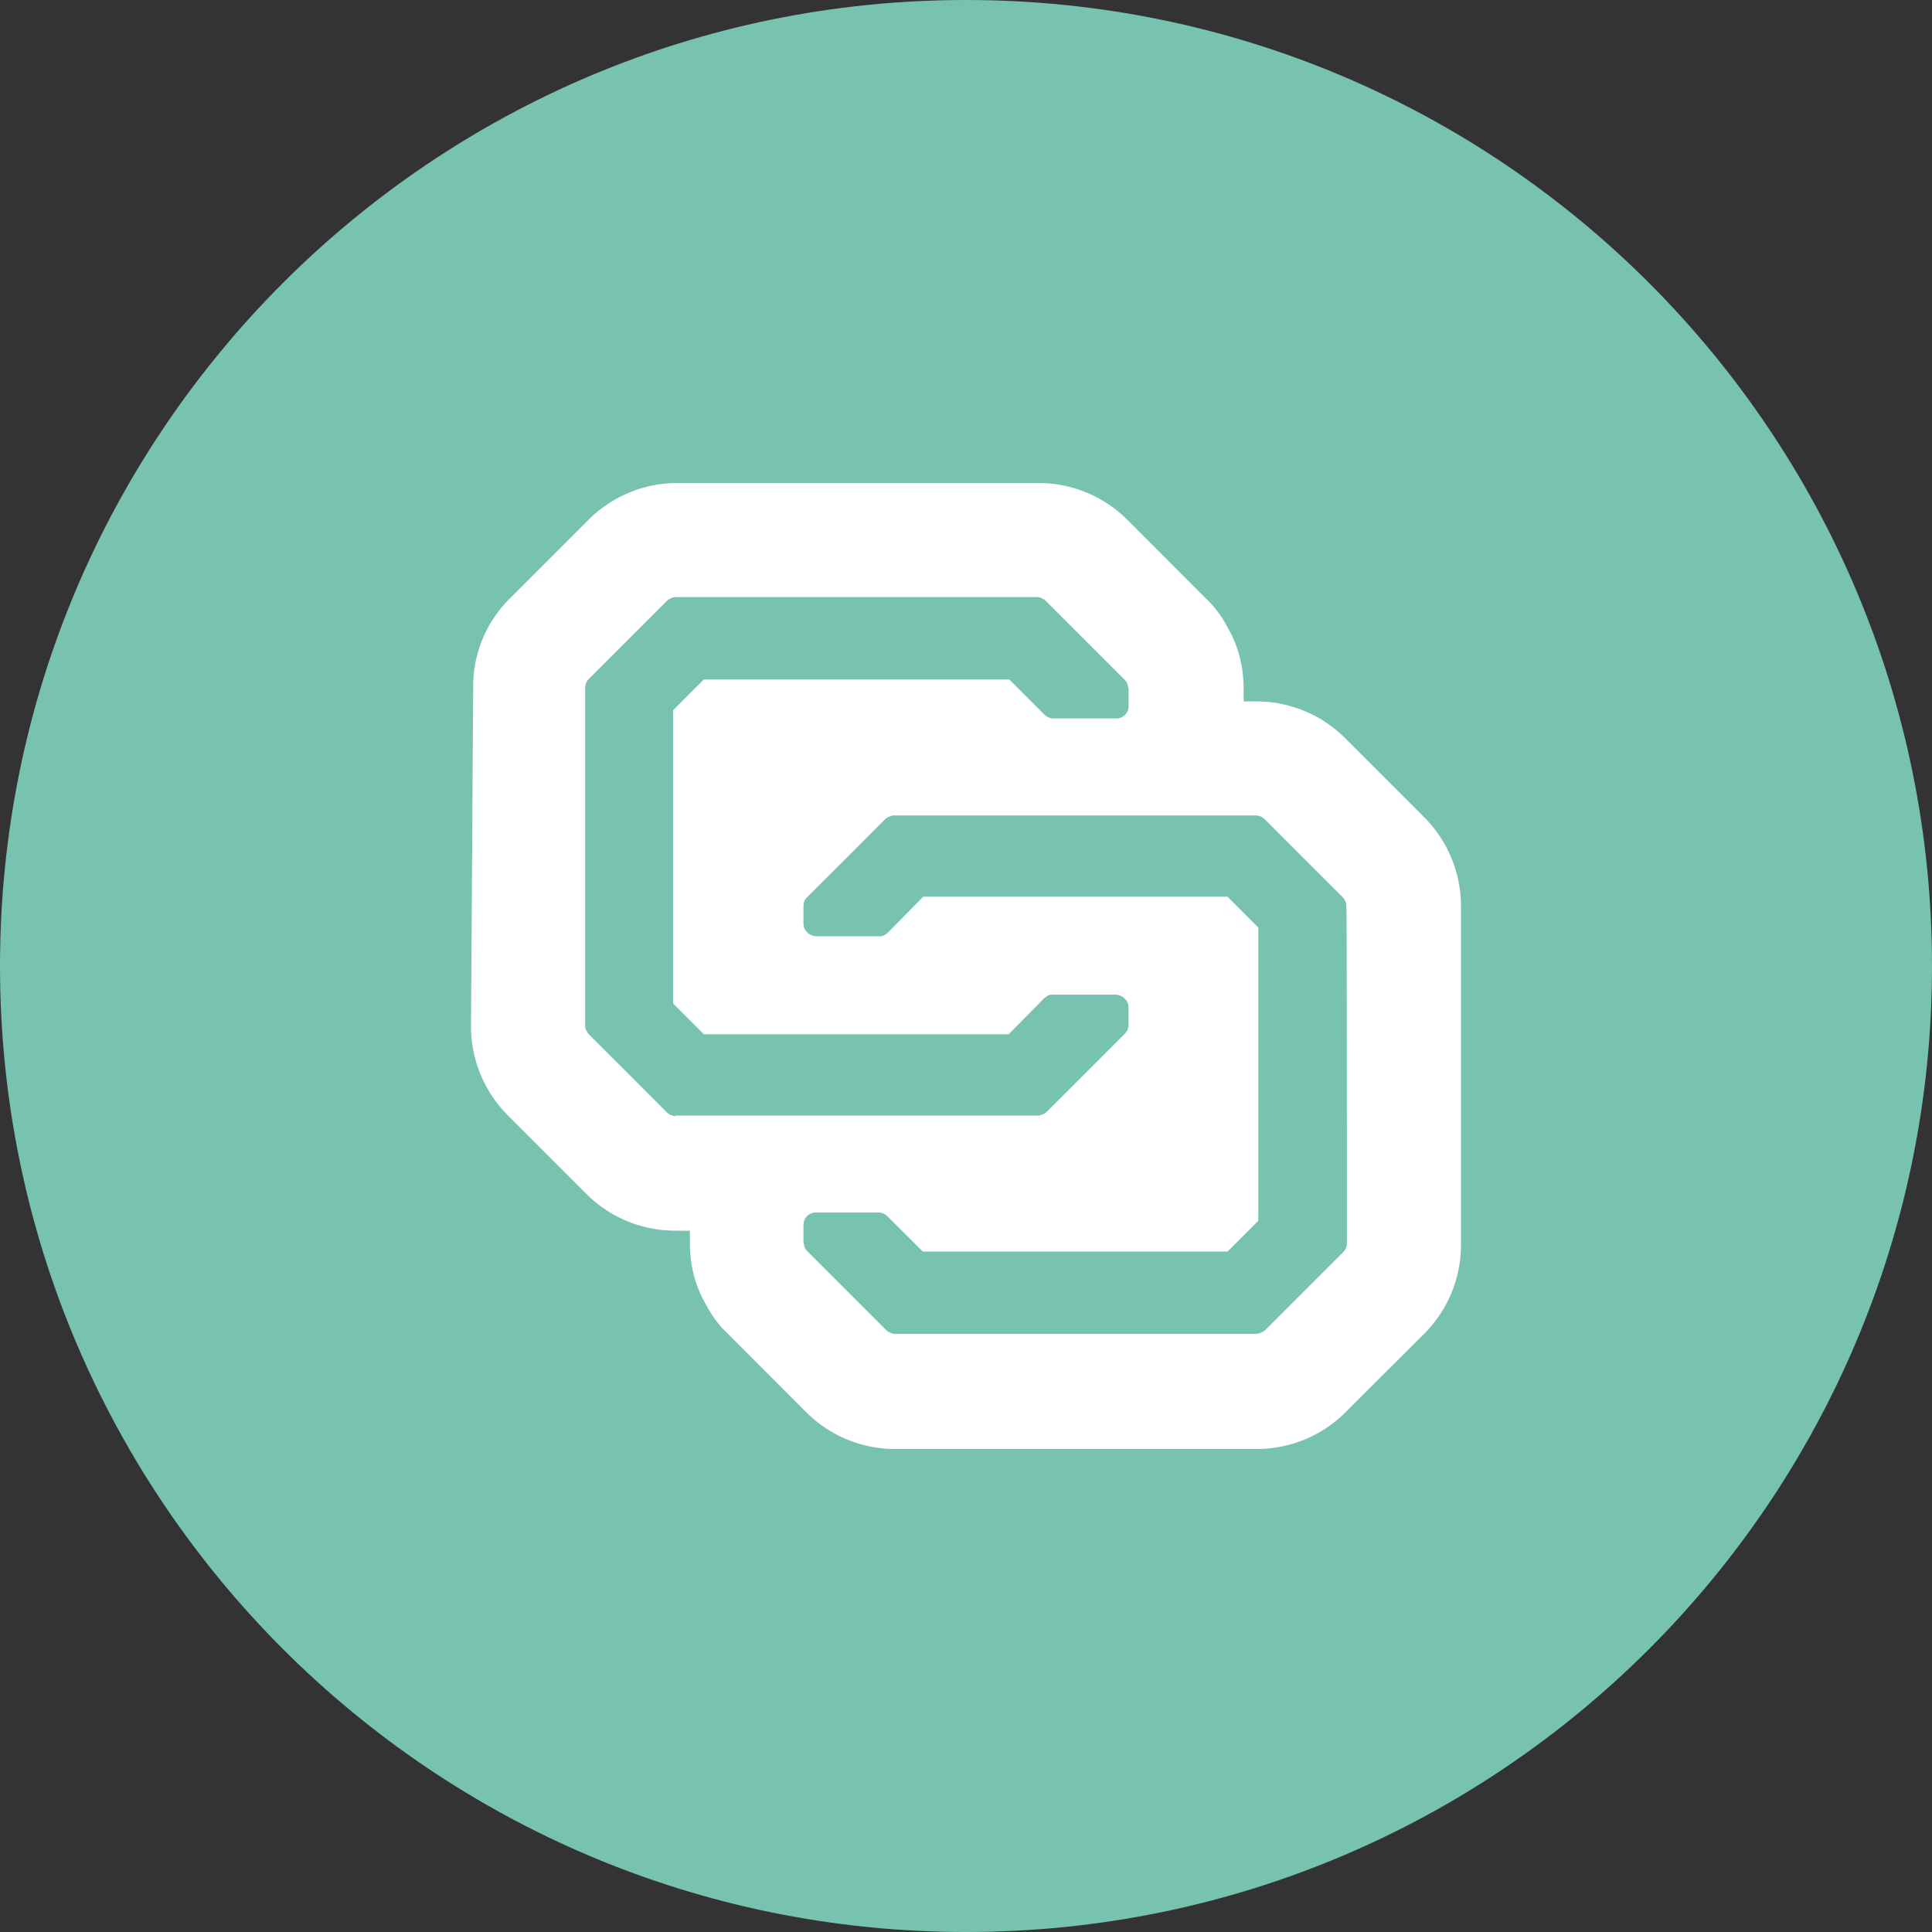 <svg xmlns="http://www.w3.org/2000/svg" fill="none" viewBox="0 0 24 24"><rect x="0" y="0" width="24" height="24" fill="#333333" stroke="none"/><g clip-path="url(#a)"><path fill="#77C3B0" d="M12 24c6.627 0 12-5.373 12-12S18.627 0 12 0 0 5.373 0 12s5.373 12 12 12Z"/><path fill="#fff" d="m17.683 10.143-.97-.97a1.56 1.56 0 0 0-1.114-.46h-.15v-.156c0-.272-.064-.53-.2-.764a1.366 1.366 0 0 0-.272-.362l-.97-.971A1.56 1.56 0 0 0 12.893 6H8.421a1.56 1.56 0 0 0-1.113.46l-.97.97a1.535 1.535 0 0 0-.46 1.107l-.027 4.195c-.006.42.162.828.46 1.126l.97.97a1.56 1.56 0 0 0 1.114.46h.175v.155c0 .273.065.531.2.764.072.136.162.259.272.362l.971.972a1.564 1.564 0 0 0 1.113.459h4.48c.42 0 .815-.162 1.112-.46l.972-.97a1.563 1.563 0 0 0 .459-1.113V11.25a1.568 1.568 0 0 0-.466-1.107Zm-9.288 3.721a.156.156 0 0 1-.11-.045l-.485-.486-.486-.485a.23.23 0 0 1-.045-.084v-4.22c0-.046.02-.084.046-.11l.97-.97c.013-.014.026-.02.039-.027a.173.173 0 0 1 .077-.02h4.48c.025 0 .045.007.07.02a.12.12 0 0 1 .046.033l.97.97a.115.115 0 0 1 .033.046c.007.007.007.013.007.02 0 .005.006.012.006.019 0 .006.007.026.007.038v.207a.153.153 0 0 1-.156.155h-.776a.156.156 0 0 1-.11-.044l-.44-.44H8.744l-.162.16-.22.222v3.643l.382.382h3.786l.44-.446.006-.007c.013-.006.027-.02.04-.026.019-.013.045-.013.064-.013h.776a.17.17 0 0 1 .13.065c.02.026.032.058.033.09v.22a.153.153 0 0 1-.046.11l-.485.486-.486.485c-.006.007-.02.014-.025.02 0 0-.007.006-.014.006-.006.007-.012.007-.02.007-.005 0-.005 0-.012.006-.006 0-.013.007-.02.007H8.396v.006Zm8.337 1.58a.16.16 0 0 1-.046.11l-.97.97a.137.137 0 0 1-.04.026.172.172 0 0 1-.077.02h-4.48a.148.148 0 0 1-.07-.02.116.116 0 0 1-.045-.032l-.971-.971c-.013-.013-.026-.026-.033-.045-.007-.006-.007-.013-.007-.02 0-.006-.005-.013-.005-.019s-.007-.026-.007-.039v-.207c0-.09.071-.155.155-.155h.776c.046 0 .085.02.11.045l.441.44h3.786l.162-.162.22-.22v-3.643l-.382-.383h-3.78l-.44.447-.006.006c-.013.007-.026.02-.039.026-.02.013-.045.013-.065.013h-.776a.17.17 0 0 1-.13-.065.154.154 0 0 1-.032-.09v-.22a.155.155 0 0 1 .045-.11l.486-.485.485-.486c.007-.006.02-.013.026-.02 0 0 .007-.005.013-.005.006-.007.013-.007.02-.007.005 0 .005 0 .012-.007.006 0 .013-.006.02-.006h4.511a.16.16 0 0 1 .11.045l.485.486.486.485a.234.234 0 0 1 .045.084v.032c.007-.012.007 4.181.007 4.181Z"/></g><defs><clipPath id="a"><path fill="#fff" d="M0 0h24v24H0z"/></clipPath></defs></svg>
